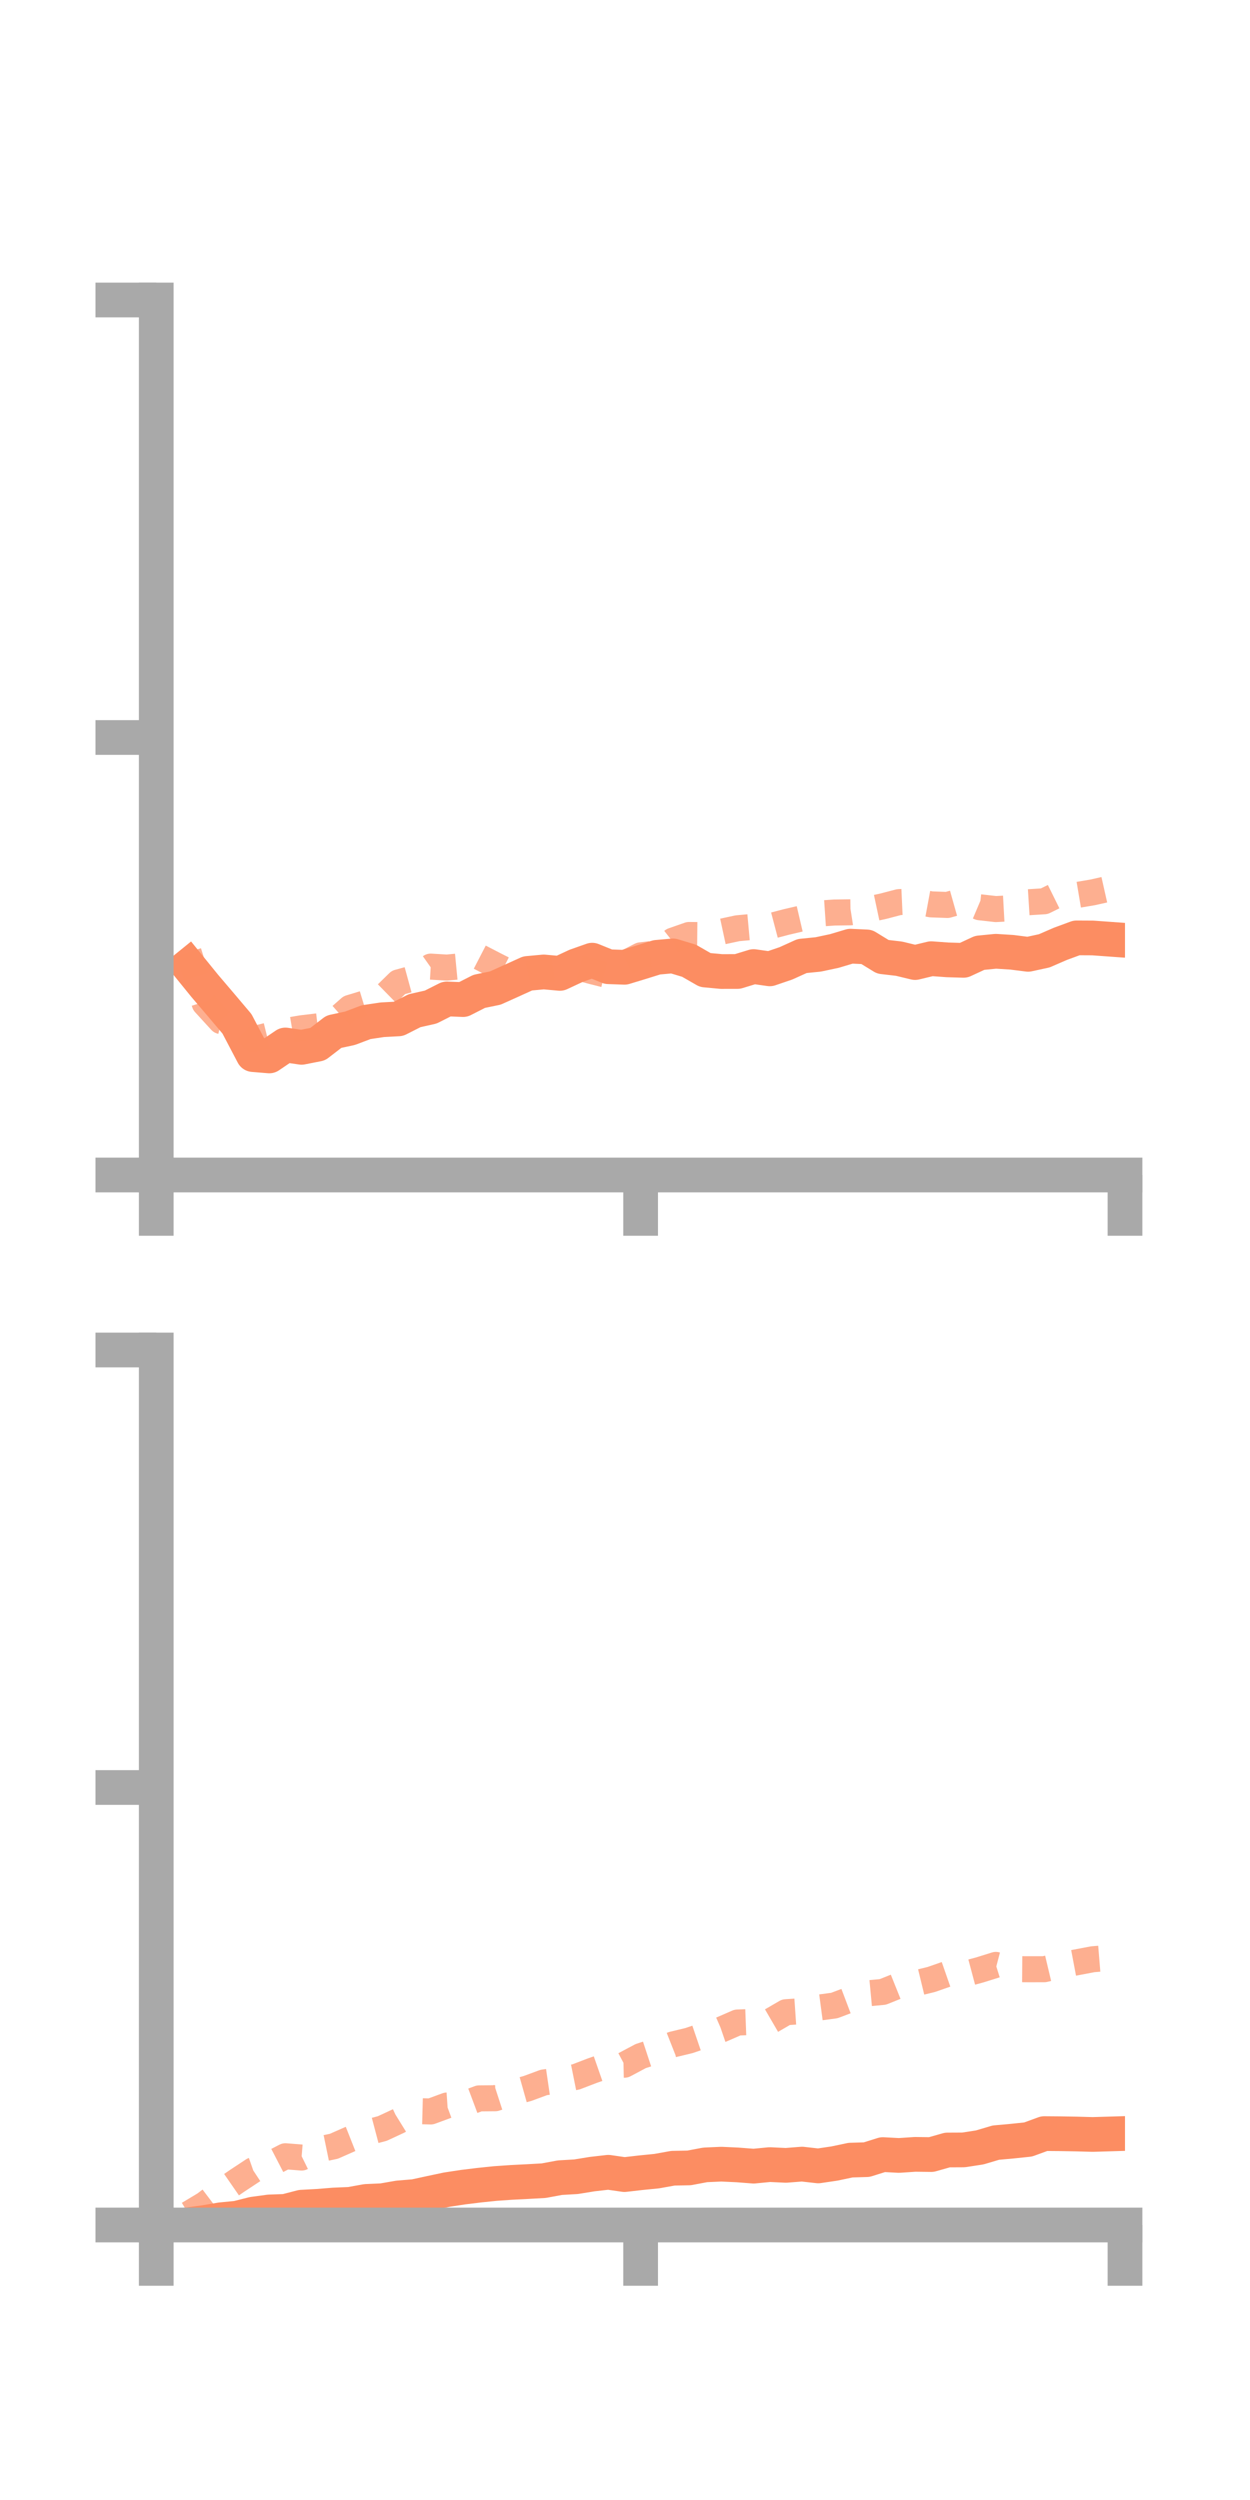 <?xml version="1.0" encoding="utf-8" standalone="no"?>
<!DOCTYPE svg PUBLIC "-//W3C//DTD SVG 1.1//EN"
  "http://www.w3.org/Graphics/SVG/1.1/DTD/svg11.dtd">
<!-- Created with matplotlib (https://matplotlib.org/) -->
<svg height="144pt" version="1.1" viewBox="0 0 72 144" width="72pt" xmlns="http://www.w3.org/2000/svg" xmlns:xlink="http://www.w3.org/1999/xlink">
 <defs>
  <style type="text/css">*{stroke-linecap:butt;stroke-linejoin:round;}</style>
 </defs>
 <g id="figure_1">
  <g id="patch_1">
   <path d="M 0 144 
L 72 144 
L 72 0 
L 0 0 
z
" style="fill:none;"/>
  </g>
  <g id="axes_1">
   <g id="patch_2">
    <path d="M 9 67.68 
L 64.8 67.68 
L 64.8 17.28 
L 9 17.28 
z
" style="fill:none;"/>
   </g>
   <g id="matplotlib.axis_1">
    <g id="xtick_1">
     <g id="line2d_1">
      <defs>
       <path d="M 0 0 
L 0 3.5 
" id="m4b18b31220" style="stroke:#a9a9a9;stroke-width:2;"/>
      </defs>
      <g>
       <use style="fill:#a9a9a9;stroke:#a9a9a9;stroke-width:2;" x="9" xlink:href="#m4b18b31220" y="67.68"/>
      </g>
     </g>
    </g>
    <g id="xtick_2">
     <g id="line2d_2">
      <g>
       <use style="fill:#a9a9a9;stroke:#a9a9a9;stroke-width:2;" x="36.9" xlink:href="#m4b18b31220" y="67.68"/>
      </g>
     </g>
    </g>
    <g id="xtick_3">
     <g id="line2d_3">
      <g>
       <use style="fill:#a9a9a9;stroke:#a9a9a9;stroke-width:2;" x="64.8" xlink:href="#m4b18b31220" y="67.68"/>
      </g>
     </g>
    </g>
   </g>
   <g id="matplotlib.axis_2">
    <g id="ytick_1">
     <g id="line2d_4">
      <defs>
       <path d="M 0 0 
L -3.5 0 
" id="ma07bec622f" style="stroke:#a9a9a9;stroke-width:2;"/>
      </defs>
      <g>
       <use style="fill:#a9a9a9;stroke:#a9a9a9;stroke-width:2;" x="9" xlink:href="#ma07bec622f" y="67.68"/>
      </g>
     </g>
    </g>
    <g id="ytick_2">
     <g id="line2d_5">
      <g>
       <use style="fill:#a9a9a9;stroke:#a9a9a9;stroke-width:2;" x="9" xlink:href="#ma07bec622f" y="42.48"/>
      </g>
     </g>
    </g>
    <g id="ytick_3">
     <g id="line2d_6">
      <g>
       <use style="fill:#a9a9a9;stroke:#a9a9a9;stroke-width:2;" x="9" xlink:href="#ma07bec622f" y="17.28"/>
      </g>
     </g>
    </g>
   </g>
   <g id="line2d_7">
    <path clip-path="url(#p92145909bd)" d="M 10.86 55.635 
L 11.79 56.781 
L 12.72 57.873 
L 13.65 58.973 
L 14.58 60.745 
L 15.51 60.822 
L 16.44 60.191 
L 17.37 60.327 
L 18.3 60.144 
L 19.23 59.428 
L 20.16 59.228 
L 21.09 58.877 
L 22.02 58.738 
L 22.95 58.688 
L 23.88 58.216 
L 24.81 58.007 
L 25.74 57.538 
L 26.67 57.577 
L 27.6 57.103 
L 28.53 56.911 
L 29.46 56.492 
L 30.39 56.07 
L 31.32 55.984 
L 32.25 56.068 
L 33.18 55.634 
L 34.11 55.306 
L 35.04 55.683 
L 35.97 55.716 
L 36.9 55.433 
L 37.83 55.143 
L 38.76 55.059 
L 39.69 55.339 
L 40.62 55.873 
L 41.55 55.96 
L 42.48 55.958 
L 43.41 55.674 
L 44.34 55.806 
L 45.27 55.489 
L 46.2 55.068 
L 47.13 54.975 
L 48.06 54.777 
L 48.99 54.499 
L 49.92 54.542 
L 50.85 55.112 
L 51.78 55.22 
L 52.71 55.444 
L 53.64 55.22 
L 54.57 55.288 
L 55.5 55.316 
L 56.43 54.885 
L 57.36 54.793 
L 58.29 54.852 
L 59.22 54.97 
L 60.15 54.768 
L 61.08 54.364 
L 62.01 54.022 
L 62.94 54.027 
L 63.87 54.094 
" style="fill:none;stroke:#fc8d62;stroke-linecap:square;stroke-width:2;"/>
   </g>
   <g id="line2d_8">
    <path clip-path="url(#p92145909bd)" d="M 10.86 54.843 
L 11.79 57.796 
L 12.72 58.812 
L 13.65 59.026 
L 14.58 59.864 
L 15.51 59.633 
L 16.44 59.386 
L 17.37 59.229 
L 18.3 59.118 
L 19.23 58.872 
L 20.16 58.054 
L 21.09 57.772 
L 22.02 57.497 
L 22.95 56.587 
L 23.88 56.333 
L 24.81 55.677 
L 25.74 55.733 
L 26.67 55.644 
L 27.6 55.114 
L 28.53 55.595 
L 29.46 56.065 
L 30.39 56.09 
L 31.32 55.888 
L 32.25 55.763 
L 33.18 55.691 
L 34.11 55.944 
L 35.04 56.178 
L 35.97 55.507 
L 36.9 55.028 
L 37.83 54.918 
L 38.76 54.18 
L 39.69 53.855 
L 40.62 53.864 
L 41.55 53.668 
L 42.48 53.468 
L 43.41 53.383 
L 44.34 53.356 
L 45.27 53.111 
L 46.2 52.894 
L 47.13 52.625 
L 48.06 52.562 
L 48.99 52.549 
L 49.92 52.403 
L 50.85 52.205 
L 51.78 51.962 
L 52.71 51.92 
L 53.64 52.092 
L 54.57 52.126 
L 55.5 51.864 
L 56.43 52.258 
L 57.36 52.363 
L 58.29 52.312 
L 59.22 51.971 
L 60.15 51.913 
L 61.08 51.453 
L 62.01 51.557 
L 62.94 51.4 
L 63.87 51.191 
" style="fill:none;stroke:#fc8d62;stroke-dasharray:1.5,1.5;stroke-dashoffset:0;stroke-opacity:0.7;stroke-width:1.5;"/>
   </g>
   <g id="patch_3">
    <path d="M 9 67.68 
L 9 17.28 
" style="fill:none;stroke:#a9a9a9;stroke-linecap:square;stroke-linejoin:miter;stroke-width:2;"/>
   </g>
   <g id="patch_4">
    <path d="M 64.8 67.68 
L 64.8 17.28 
" style="fill:none;"/>
   </g>
   <g id="patch_5">
    <path d="M 9 67.68 
L 64.8 67.68 
" style="fill:none;stroke:#a9a9a9;stroke-linecap:square;stroke-linejoin:miter;stroke-width:2;"/>
   </g>
   <g id="patch_6">
    <path d="M 9 17.28 
L 64.8 17.28 
" style="fill:none;"/>
   </g>
  </g>
  <g id="axes_2">
   <g id="patch_7">
    <path d="M 9 128.16 
L 64.8 128.16 
L 64.8 77.76 
L 9 77.76 
z
" style="fill:none;"/>
   </g>
   <g id="matplotlib.axis_3">
    <g id="xtick_4">
     <g id="line2d_9">
      <g>
       <use style="fill:#a9a9a9;stroke:#a9a9a9;stroke-width:2;" x="9" xlink:href="#m4b18b31220" y="128.16"/>
      </g>
     </g>
    </g>
    <g id="xtick_5">
     <g id="line2d_10">
      <g>
       <use style="fill:#a9a9a9;stroke:#a9a9a9;stroke-width:2;" x="36.9" xlink:href="#m4b18b31220" y="128.16"/>
      </g>
     </g>
    </g>
    <g id="xtick_6">
     <g id="line2d_11">
      <g>
       <use style="fill:#a9a9a9;stroke:#a9a9a9;stroke-width:2;" x="64.8" xlink:href="#m4b18b31220" y="128.16"/>
      </g>
     </g>
    </g>
   </g>
   <g id="matplotlib.axis_4">
    <g id="ytick_4">
     <g id="line2d_12">
      <g>
       <use style="fill:#a9a9a9;stroke:#a9a9a9;stroke-width:2;" x="9" xlink:href="#ma07bec622f" y="128.16"/>
      </g>
     </g>
    </g>
    <g id="ytick_5">
     <g id="line2d_13">
      <g>
       <use style="fill:#a9a9a9;stroke:#a9a9a9;stroke-width:2;" x="9" xlink:href="#ma07bec622f" y="102.96"/>
      </g>
     </g>
    </g>
    <g id="ytick_6">
     <g id="line2d_14">
      <g>
       <use style="fill:#a9a9a9;stroke:#a9a9a9;stroke-width:2;" x="9" xlink:href="#ma07bec622f" y="77.76"/>
      </g>
     </g>
    </g>
   </g>
   <g id="line2d_15">
    <path clip-path="url(#p15d06d2b15)" d="M 10.86 128.144 
L 11.79 128.016 
L 12.72 127.858 
L 13.65 127.768 
L 14.58 127.534 
L 15.51 127.408 
L 16.44 127.375 
L 17.37 127.134 
L 18.3 127.084 
L 19.23 127.009 
L 20.16 126.97 
L 21.09 126.802 
L 22.02 126.761 
L 22.95 126.599 
L 23.88 126.522 
L 24.81 126.32 
L 25.74 126.123 
L 26.67 125.981 
L 27.6 125.867 
L 28.53 125.771 
L 29.46 125.706 
L 30.39 125.659 
L 31.32 125.607 
L 32.25 125.434 
L 33.18 125.38 
L 34.11 125.229 
L 35.04 125.123 
L 35.97 125.257 
L 36.9 125.15 
L 37.83 125.057 
L 38.76 124.89 
L 39.69 124.872 
L 40.62 124.697 
L 41.55 124.656 
L 42.48 124.699 
L 43.41 124.771 
L 44.34 124.681 
L 45.27 124.725 
L 46.2 124.652 
L 47.13 124.757 
L 48.06 124.62 
L 48.99 124.424 
L 49.92 124.396 
L 50.85 124.104 
L 51.78 124.154 
L 52.71 124.091 
L 53.64 124.103 
L 54.57 123.84 
L 55.5 123.835 
L 56.43 123.692 
L 57.36 123.416 
L 58.29 123.332 
L 59.22 123.235 
L 60.15 122.895 
L 61.08 122.903 
L 62.01 122.919 
L 62.94 122.945 
L 63.87 122.917 
" style="fill:none;stroke:#fc8d62;stroke-linecap:square;stroke-width:2;"/>
   </g>
   <g id="line2d_16">
    <path clip-path="url(#p15d06d2b15)" d="M 10.86 127.526 
L 11.79 126.968 
L 12.72 126.264 
L 13.65 125.621 
L 14.58 125.007 
L 15.51 124.681 
L 16.44 124.2 
L 17.37 124.275 
L 18.3 123.818 
L 19.23 123.626 
L 20.16 123.216 
L 21.09 122.848 
L 22.02 122.603 
L 22.95 122.171 
L 23.88 121.596 
L 24.81 121.62 
L 25.74 121.278 
L 26.67 121.215 
L 27.6 120.867 
L 28.53 120.858 
L 29.46 120.556 
L 30.39 120.294 
L 31.32 119.951 
L 32.25 119.815 
L 33.18 119.629 
L 34.11 119.272 
L 35.04 118.948 
L 35.97 118.928 
L 36.9 118.433 
L 37.83 118.127 
L 38.76 117.76 
L 39.69 117.536 
L 40.62 117.219 
L 41.55 116.901 
L 42.48 116.497 
L 43.41 116.462 
L 44.34 116.445 
L 45.27 115.904 
L 46.2 115.841 
L 47.13 115.642 
L 48.06 115.518 
L 48.99 115.166 
L 49.92 114.823 
L 50.85 114.735 
L 51.78 114.362 
L 52.71 114.245 
L 53.64 114.019 
L 54.57 113.695 
L 55.5 113.717 
L 56.43 113.469 
L 57.36 113.178 
L 58.29 113.421 
L 59.22 113.428 
L 60.15 113.427 
L 61.08 113.206 
L 62.01 113.03 
L 62.94 112.853 
L 63.87 112.777 
" style="fill:none;stroke:#fc8d62;stroke-dasharray:1.5,1.5;stroke-dashoffset:0;stroke-opacity:0.7;stroke-width:1.5;"/>
   </g>
   <g id="patch_8">
    <path d="M 9 128.16 
L 9 77.76 
" style="fill:none;stroke:#a9a9a9;stroke-linecap:square;stroke-linejoin:miter;stroke-width:2;"/>
   </g>
   <g id="patch_9">
    <path d="M 64.8 128.16 
L 64.8 77.76 
" style="fill:none;"/>
   </g>
   <g id="patch_10">
    <path d="M 9 128.16 
L 64.8 128.16 
" style="fill:none;stroke:#a9a9a9;stroke-linecap:square;stroke-linejoin:miter;stroke-width:2;"/>
   </g>
   <g id="patch_11">
    <path d="M 9 77.76 
L 64.8 77.76 
" style="fill:none;"/>
   </g>
  </g>
 </g>
 <defs>
  <clipPath id="p92145909bd">
   <rect height="50.4" width="55.8" x="9" y="17.28"/>
  </clipPath>
  <clipPath id="p15d06d2b15">
   <rect height="50.4" width="55.8" x="9" y="77.76"/>
  </clipPath>
 </defs>
</svg>
